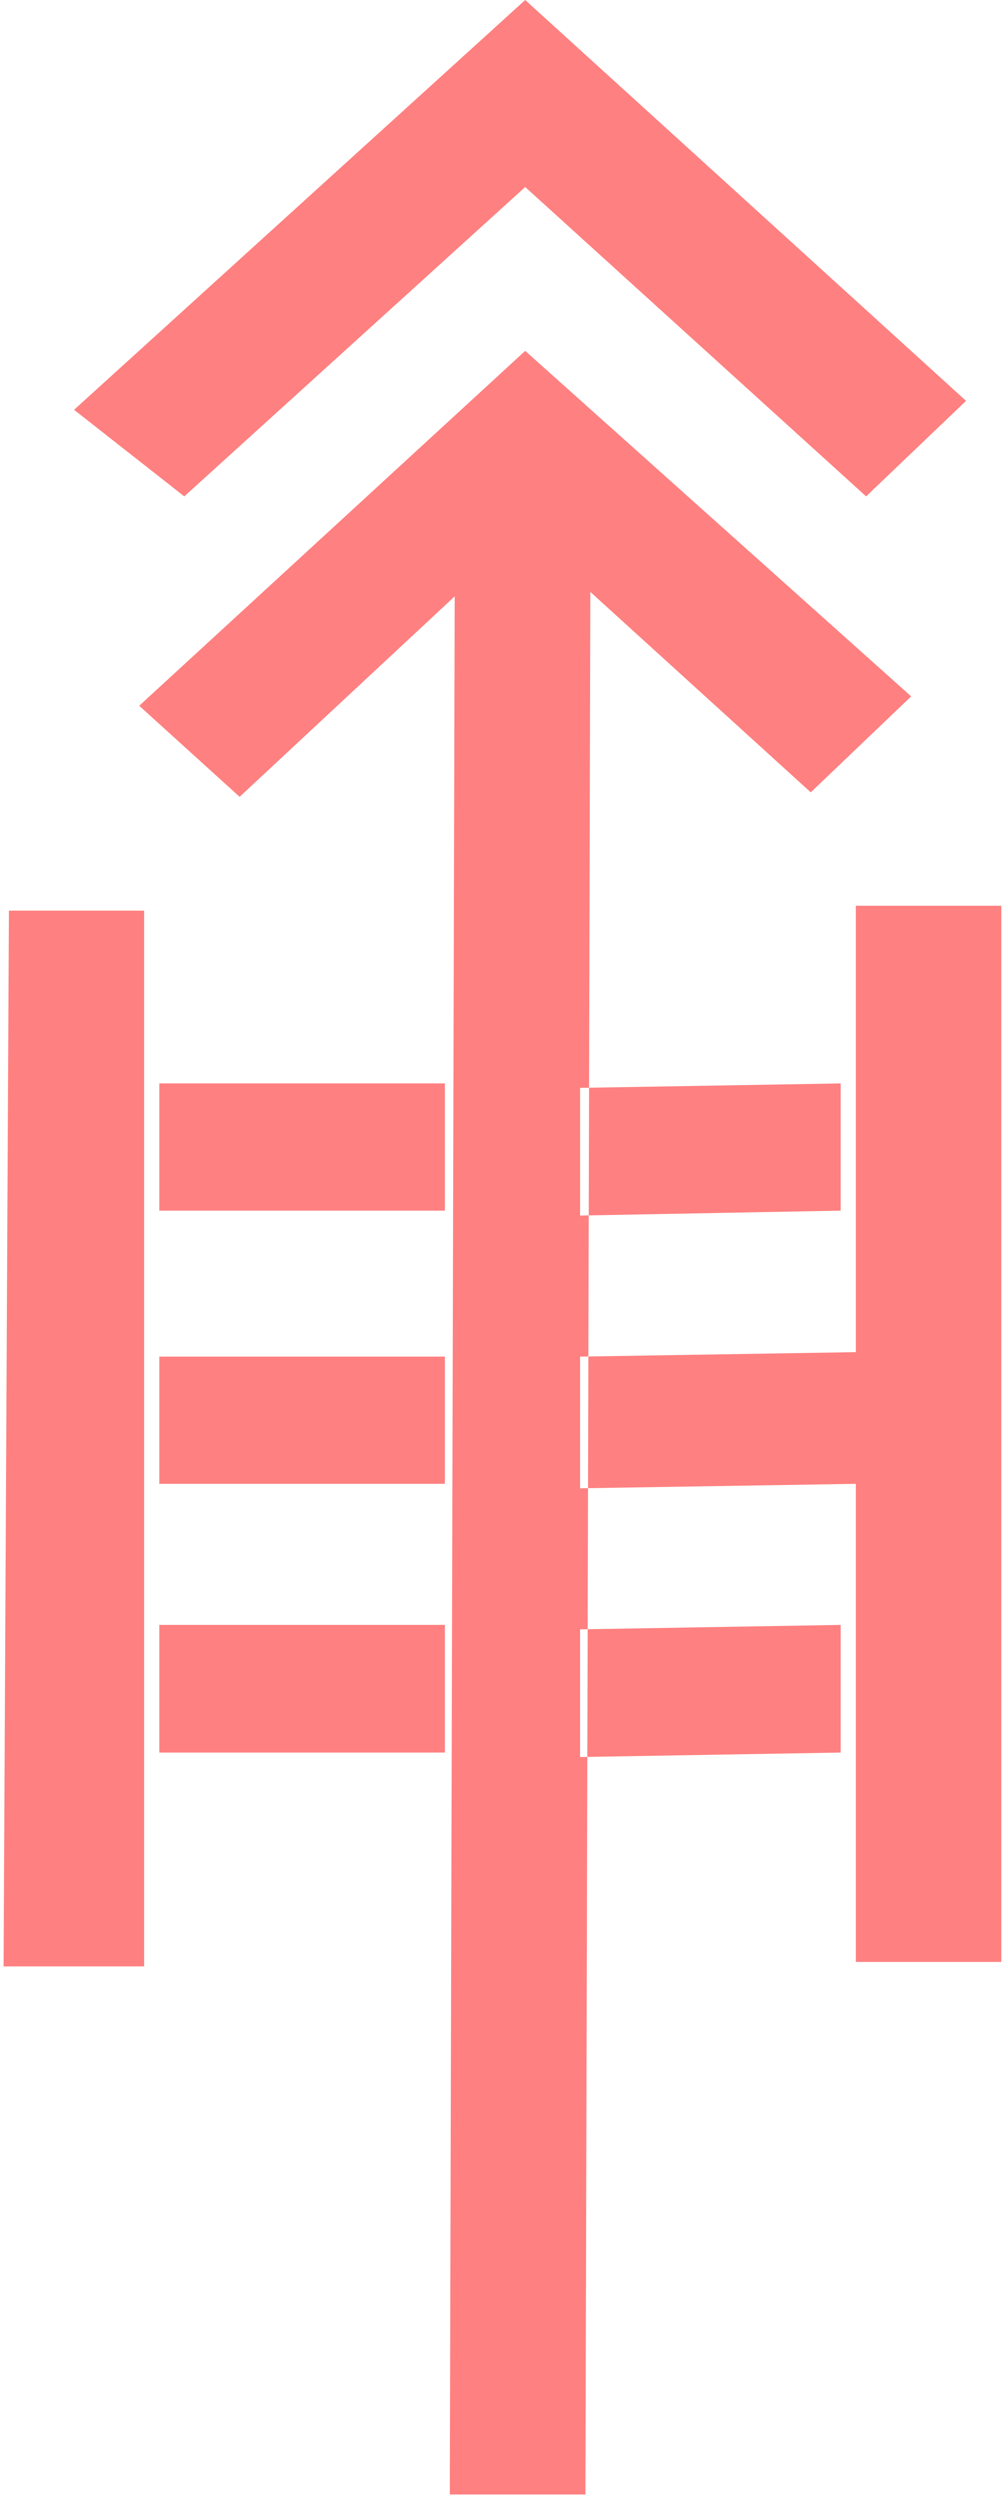 <?xml version="1.0" encoding="UTF-8" standalone="no"?>
<svg
   xmlns:dc="http://purl.org/dc/elements/1.1/"
   xmlns:cc="http://creativecommons.org/ns#"
   xmlns:rdf="http://www.w3.org/1999/02/22-rdf-syntax-ns#"
   xmlns:svg="http://www.w3.org/2000/svg"
   xmlns="http://www.w3.org/2000/svg"
   id="svg7"
   height="59.21mm"
   width="23.86mm"
   version="1.0">
  <defs
     id="defs3">
    <pattern
       y="0"
       x="0"
       height="6"
       width="6"
       patternUnits="userSpaceOnUse"
       id="EMFhbasepattern" />
  </defs>
  <path
     id="path5"
     d="  M 0.799,81.518   L 12.907,81.518   L 12.907,176.023   L 0.32,176.023   L 0.799,81.518  z    M 16.503,44.435   L 6.633,36.683   L 47.033,0   L 86.513,35.884   L 77.562,44.435   L 47.033,16.743   L 16.503,44.435  z    M 81.598,62.337   L 72.607,70.929   L 52.867,52.987   L 52.427,223.296   L 40.28,223.296   L 40.719,53.386   L 21.458,71.328   L 12.467,63.177   L 47.033,31.408   L 81.598,62.337  z    M 39.84,108.371   L 39.84,96.983   L 14.266,96.983   L 14.266,108.371   L 39.84,108.371  z    M 39.84,132.827   L 39.84,121.438   L 14.266,121.438   L 14.266,132.827   L 39.84,132.827  z    M 39.84,156.882   L 39.84,145.454   L 14.266,145.454   L 14.266,156.882   L 39.84,156.882  z    M 75.284,108.371   L 75.284,96.983   L 51.948,97.382   L 51.948,108.811   L 75.284,108.371  z    M 76.643,132.827   L 76.643,121.038   L 51.948,121.438   L 51.948,133.226   L 76.643,132.827  z    M 75.284,156.882   L 75.284,145.454   L 51.948,145.853   L 51.948,157.282   L 75.284,156.882  z    M 76.643,81.079   L 89.67,81.079   L 89.67,175.623   L 76.643,175.623   L 76.643,81.079  z   "
     style="fill:#ff8080;fill-rule:evenodd;fill-opacity:1;stroke:none;" />
</svg>
